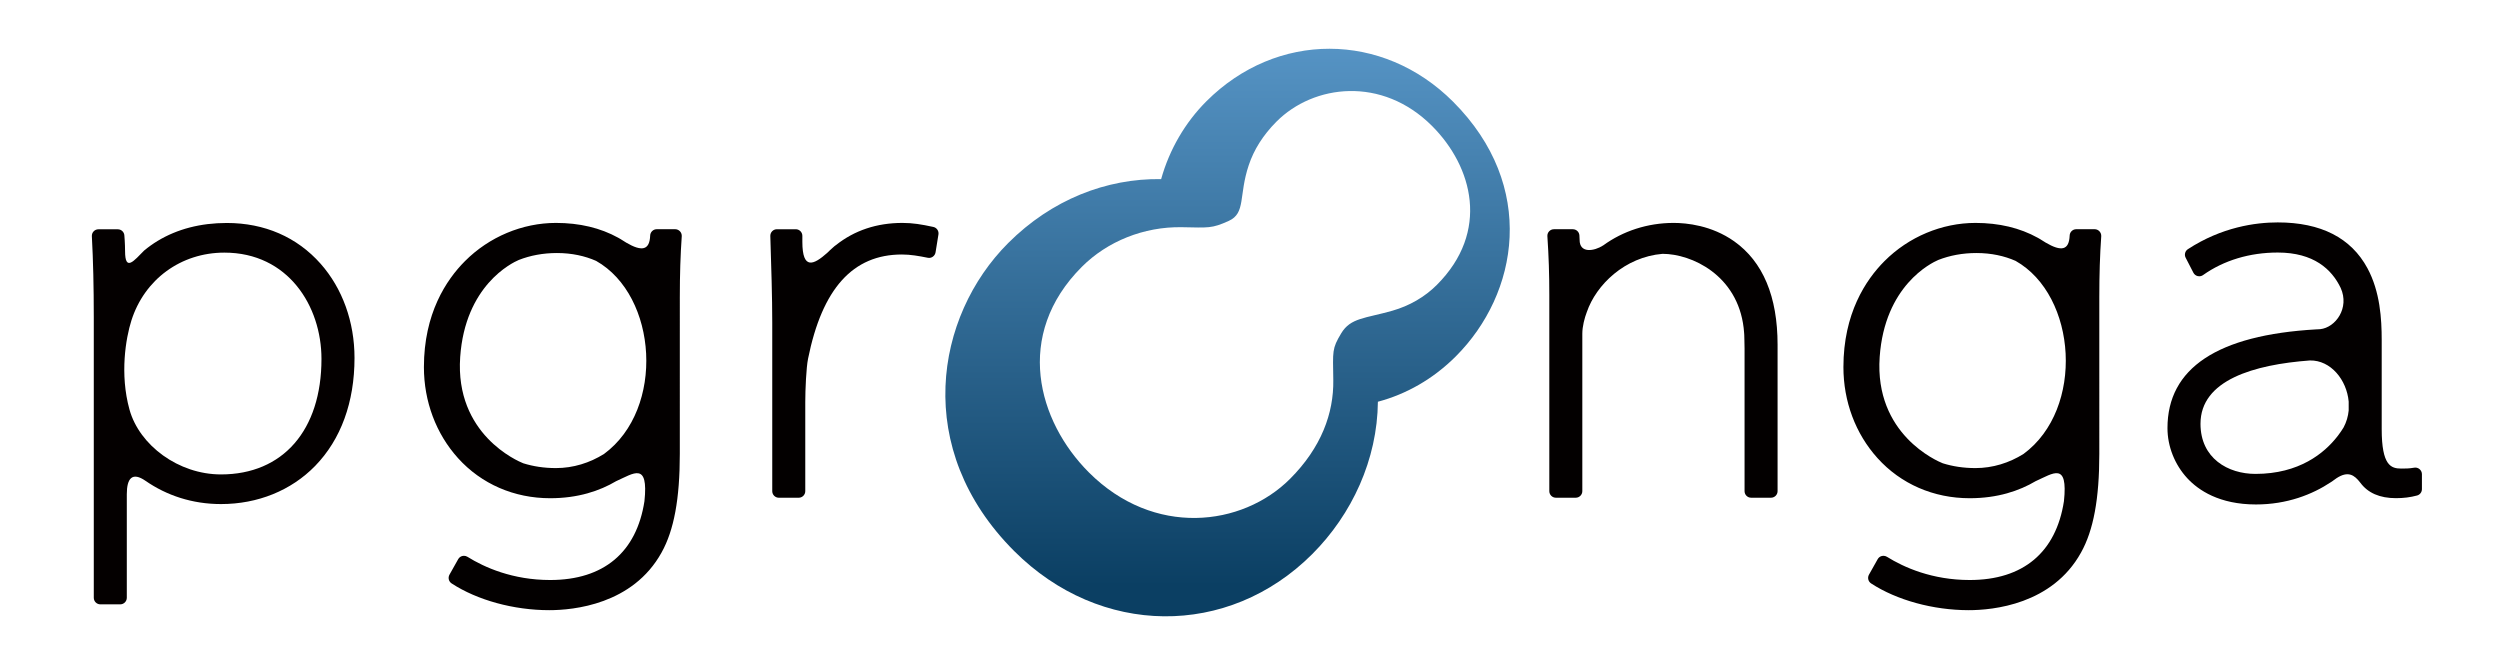 <?xml version="1.0" encoding="utf-8"?>
<!-- Generator: Adobe Illustrator 14.0.0, SVG Export Plug-In . SVG Version: 6.00 Build 43363)  -->
<!DOCTYPE svg PUBLIC "-//W3C//DTD SVG 1.1//EN" "http://www.w3.org/Graphics/SVG/1.1/DTD/svg11.dtd">
<svg version="1.1"
	 id="svg4522" inkscape:version="0.48.1 r9760" sodipodi:docname="隴ｽｰ髫穂ｸ翫Λ郢ｧｭ郢晢ｽ･郢晢ｽ｡郢晢ｽｳ郢0" xmlns:cc="http://creativecommons.org/ns#" xmlns:dc="http://purl.org/dc/elements/1.1/" xmlns:inkscape="http://www.inkscape.org/namespaces/inkscape" xmlns:sodipodi="http://sodipodi.sourceforge.net/DTD/sodipodi-0.dtd" xmlns:svg="http://www.w3.org/2000/svg" xmlns:rdf="http://www.w3.org/1999/02/22-rdf-syntax-ns#"
	 xmlns="http://www.w3.org/2000/svg" xmlns:xlink="http://www.w3.org/1999/xlink" x="0px" y="0px" width="278px" height="73.012px"
	 viewBox="-24.833 0 278 73.012" enable-background="new -24.833 0 278 73.012" xml:space="preserve">
<sodipodi:namedview  id="base" fit-margin-right="5" inkscape:window-x="1920" inkscape:window-height="442" inkscape:window-width="902" inkscape:pageopacity="0.0" inkscape:window-y="260" inkscape:current-layer="layer1" inkscape:document-units="px" fit-margin-bottom="4.9" inkscape:pageshadow="2" inkscape:window-maximized="0" bordercolor="#666666" showgrid="false" fit-margin-top="5" inkscape:cx="101.4407" borderopacity="1.0" pagecolor="#ffffff" fit-margin-left="5" inkscape:zoom="1.979899" inkscape:cy="55.868778">
	</sodipodi:namedview>
<g>
	<path fill="#030000" d="M78.954,25.236c-1.336-0.289-2.281-0.447-3.442-0.447c-2.847,0-5.33,0.831-7.391,2.468
		c-0.091,0.06-0.192,0.14-0.303,0.245c-0.231,0.197-0.452,0.406-0.668,0.621c-1.479,1.314-2.761,1.952-2.761-1.234v-0.666
		c0-0.404-0.327-0.732-0.731-0.732h-2.102c-0.197,0-0.388,0.08-0.524,0.223c-0.14,0.143-0.212,0.335-0.206,0.532
		c0.104,3.333,0.215,6.778,0.215,9.621v18.75c0,0.403,0.328,0.731,0.731,0.731h2.21c0.403,0,0.731-0.328,0.731-0.731v-9.914
		c0-1.37,0.107-3.806,0.309-4.813C66.592,32.091,70.005,28.3,75.458,28.3c0.979,0,1.881,0.165,2.874,0.363
		c0.048,0.011,0.096,0.016,0.144,0.016c0.148,0,0.294-0.045,0.417-0.132c0.163-0.112,0.273-0.288,0.307-0.483l0.322-1.994
		C79.584,25.685,79.335,25.318,78.954,25.236z"/>
	<path fill="#030000" d="M168,26.828c-2.512-1.774-5.292-2.04-6.726-2.04c-2.91,0-5.648,0.912-7.822,2.495
		c-0.005,0.004-0.01,0.005-0.015,0.009c-1.004,0.648-2.627,0.909-2.617-0.625v-0.021c0.002-0.106-0.003-0.198-0.014-0.276
		l-0.008-0.183c-0.019-0.391-0.34-0.697-0.73-0.697h-2.103c-0.203,0-0.396,0.084-0.535,0.232c-0.138,0.147-0.209,0.346-0.194,0.549
		c0.151,2.279,0.214,4.17,0.214,6.523v21.821c0,0.403,0.328,0.731,0.73,0.731h2.209c0.404,0,0.732-0.328,0.732-0.731V37.105
		c0-0.813,0.253-1.762,0.49-2.377c0.004-0.008,0.006-0.019,0.01-0.026c1.043-3.042,4.224-6.12,8.417-6.476
		c3.236,0.002,8.327,2.358,9.023,8.227c0.017,0.15,0.03,0.299,0.042,0.443c0.005,0.049,0.009,0.1,0.012,0.149
		c0.005,0.07,0.009,0.14,0.014,0.209c0.009,0.19,0.015,0.384,0.015,0.582c0,0.335,0.007,0.638,0.018,0.911v15.869
		c0,0.404,0.328,0.73,0.732,0.73h2.208c0.404,0,0.732-0.328,0.732-0.73V38.345C172.835,32.97,171.208,29.097,168,26.828z"/>
	<path fill="#030000" d="M244.224,52.17c-0.133-0.112-0.301-0.174-0.473-0.174c-0.04,0-0.08,0.003-0.12,0.01
		c-0.587,0.099-0.965,0.099-1.441,0.099c-1.147,0-2.178-0.336-2.178-4.387v-9.914c0-2.343-0.179-5.367-1.583-7.972
		c-1.821-3.382-5.181-5.099-9.978-5.099c-2.476,0-6.217,0.517-9.99,2.975c-0.315,0.205-0.422,0.615-0.25,0.949l0.861,1.67
		c0.098,0.189,0.271,0.326,0.478,0.375c0.059,0.014,0.116,0.021,0.173,0.021c0.151,0,0.3-0.047,0.425-0.136
		c2.313-1.639,5.186-2.504,8.305-2.504c3.995,0,6.004,1.854,7,3.938l0,0c1.004,2.222-0.562,4.404-2.285,4.584
		c-0.085,0.006-0.17,0.009-0.254,0.014c-0.014,0-0.028,0.001-0.042,0c-0.055-0.001-0.102,0.003-0.144,0.009
		c-10.978,0.626-16.537,4.313-16.537,10.979c0,2.027,0.803,4.058,2.201,5.57c1.233,1.332,3.561,2.92,7.636,2.92
		c3.471,0,6.271-1.111,8.324-2.472c0.062-0.03,0.131-0.075,0.212-0.142c0.022-0.016,0.042-0.03,0.063-0.047
		c0.128-0.088,0.256-0.178,0.378-0.269c1.275-0.825,1.969-0.351,2.623,0.504c0.002,0.003,0.006,0.005,0.008,0.007
		c0.84,1.141,2.161,1.719,3.962,1.719c0.847,0,1.592-0.094,2.345-0.295c0.319-0.084,0.543-0.375,0.543-0.707v-1.67
		C244.484,52.515,244.388,52.31,244.224,52.17z M225.972,52.698c-3.042,0-6.11-1.724-6.11-5.572c0-4.862,5.936-6.58,12.167-7.043
		c2.319-0.043,4.097,2.162,4.311,4.575v0.988c-0.062,0.647-0.246,1.289-0.568,1.889c-0.161,0.263-0.355,0.556-0.589,0.863
		c-0.04,0.047-0.074,0.094-0.103,0.135C233.637,50.38,230.856,52.698,225.972,52.698z"/>
	<path fill="#030000" d="M50.245,25.488h-2.047c-0.393,0-0.715,0.312-0.731,0.703c-0.064,1.619-0.892,1.836-2.704,0.767
		c-0.01-0.006-0.018-0.015-0.025-0.019c-0.179-0.119-0.361-0.231-0.545-0.34c-0.012-0.006-0.021-0.012-0.032-0.02
		c-0.088-0.059-0.169-0.104-0.245-0.141c-1.982-1.096-4.306-1.649-6.923-1.649c-3.739,0-7.429,1.548-10.122,4.25
		c-2.083,2.087-4.564,5.826-4.564,11.784c0,3.818,1.348,7.412,3.792,10.121c2.595,2.875,6.234,4.459,10.249,4.459
		c3.11,0,5.515-0.819,7.334-1.897c0.004-0.002,0.008-0.003,0.013-0.005c1.952-0.873,3.601-2.182,3.135,2.232
		c-0.875,5.678-4.52,8.765-10.482,8.765c-4.175,0-7.31-1.403-9.204-2.583c-0.116-0.072-0.251-0.109-0.387-0.109
		c-0.061,0-0.122,0.008-0.182,0.022c-0.193,0.049-0.358,0.176-0.456,0.351l-0.969,1.725c-0.189,0.336-0.086,0.761,0.236,0.972
		c2.853,1.863,6.909,2.976,10.854,2.976c2.69,0,9.293-0.625,12.494-6.412c1.384-2.481,2.029-5.969,2.029-10.969V33.013
		c0-2.474,0.07-4.679,0.214-6.738c0.015-0.201-0.057-0.401-0.194-0.549C50.642,25.573,50.448,25.488,50.245,25.488z M33.353,51.517
		c-0.604-0.24-7.608-3.217-7.013-11.812c0.551-7.946,5.723-10.459,6.519-10.798c1.277-0.5,2.699-0.77,4.24-0.77
		c1.664,0,3.112,0.327,4.354,0.873c6.846,3.871,7.696,16.453,0.885,21.467c-1.592,1-3.437,1.574-5.346,1.574
		C35.65,52.052,34.439,51.857,33.353,51.517z"/>
	<path fill="#030000" d="M208.092,25.488h-2.047c-0.393,0-0.716,0.312-0.731,0.703c-0.065,1.619-0.892,1.836-2.702,0.767
		c-0.01-0.005-0.019-0.015-0.027-0.019c-0.178-0.119-0.362-0.231-0.546-0.34c-0.011-0.008-0.021-0.014-0.031-0.02
		c-0.087-0.059-0.168-0.104-0.244-0.139c-1.981-1.098-4.307-1.651-6.924-1.651c-3.739,0-7.429,1.548-10.122,4.25
		c-2.082,2.087-4.563,5.826-4.563,11.784c0,3.818,1.346,7.412,3.792,10.121c2.595,2.875,6.233,4.459,10.248,4.459
		c3.11,0,5.514-0.819,7.335-1.897c0.004-0.002,0.007-0.003,0.012-0.005c1.954-0.874,3.603-2.184,3.135,2.232
		c-0.875,5.679-4.519,8.765-10.481,8.765c-4.176,0-7.311-1.403-9.204-2.583c-0.118-0.072-0.251-0.109-0.388-0.109
		c-0.06,0-0.122,0.008-0.182,0.022c-0.193,0.049-0.358,0.176-0.456,0.351l-0.97,1.725c-0.189,0.336-0.085,0.761,0.236,0.972
		c2.854,1.863,6.91,2.976,10.854,2.976c2.688,0,9.293-0.625,12.493-6.412c1.385-2.481,2.031-5.969,2.031-10.969V33.013
		c0-2.474,0.069-4.679,0.214-6.738c0.014-0.201-0.058-0.401-0.195-0.549C208.49,25.573,208.296,25.488,208.092,25.488z
		 M191.201,51.517c-0.605-0.24-7.609-3.217-7.014-11.812c0.552-7.94,5.717-10.455,6.518-10.798c1.278-0.5,2.701-0.77,4.242-0.77
		c1.665,0,3.112,0.327,4.354,0.873c6.845,3.871,7.696,16.453,0.884,21.467c-1.592,1-3.436,1.574-5.345,1.574
		C193.497,52.052,192.287,51.857,191.201,51.517z"/>
	
		<linearGradient id="SVGID_1_" gradientUnits="userSpaceOnUse" x1="390.901" y1="-115.389" x2="390.901" y2="-176.413" gradientTransform="matrix(1 0 0 -1 -279.231 -111.263)">
		<stop  offset="0" style="stop-color:#5795C6"/>
		<stop  offset="1" style="stop-color:#0B3F63"/>
	</linearGradient>
	<path fill="url(#SVGID_1_)" d="M109.318,11.263c-2.338,2.336-4.109,5.342-5.032,8.654c-6.076-0.093-12.171,2.273-17.007,7.109
		c-8.143,8.142-10.675,22.914,0.667,34.254c9.542,9.543,23.793,9.688,33.145,0.332c4.42-4.424,7.236-10.506,7.297-16.939
		c3.14-0.835,6.124-2.507,8.669-5.049c6.956-6.959,9.086-18.919-0.311-28.318C128.914,3.476,117.121,3.459,109.318,11.263z
		 M134.939,31.685c-1.335,1.338-3.045,2.324-4.932,2.864c-3.027,0.867-4.656,0.777-5.697,2.515c-1.041,1.735-0.926,1.94-0.881,5.195
		c0.057,3.688-1.332,7.512-4.813,10.994c-5.32,5.318-15.14,6.504-22.366-0.721c-5.693-5.694-8.365-15.278-0.778-22.865
		c2.816-2.813,6.866-4.477,11.124-4.402c2.961,0.053,3.307,0.162,5.212-0.703c1.909-0.869,1.082-2.799,2.223-6.205
		c0.556-1.66,1.544-3.295,3.091-4.844c4.127-4.127,11.721-5.072,17.285,0.49C138.941,18.538,140.863,25.763,134.939,31.685z"/>
	<path fill="#040000" d="M0.388,24.795c-2.915,0-5.501,0.671-7.686,1.991c-0.526,0.318-1.027,0.676-1.5,1.068
		c-1.114,1.113-2.128,2.432-2.128,0.062c0-0.817-0.077-1.722-0.077-1.722c-0.018-0.39-0.34-0.697-0.73-0.697h-2.156
		c-0.201,0-0.393,0.081-0.531,0.227c-0.139,0.146-0.211,0.343-0.199,0.543c0.146,2.73,0.214,5.611,0.214,9.066v31.139
		c0,0.404,0.327,0.731,0.731,0.731h2.209c0.404,0,0.732-0.327,0.732-0.731c0,0,0-9.742,0-11.516s0.603-2.513,2.086-1.485
		c2.325,1.61,5.169,2.581,8.389,2.581c4.086,0,7.805-1.507,10.469-4.242c2.863-2.938,4.377-7.089,4.377-12.007
		c0-4.005-1.338-7.725-3.766-10.471C8.196,26.365,4.589,24.795,0.388,24.795z M-0.259,52.756c-4.727,0-9.07-3.237-10.173-7.206
		s-0.402-7.971,0.204-9.89c1.453-4.598,5.514-7.569,10.346-7.569c7.088,0,10.797,5.946,10.797,11.821
		C10.915,47.835,6.634,52.756-0.259,52.756z"/>
</g>
</svg>
